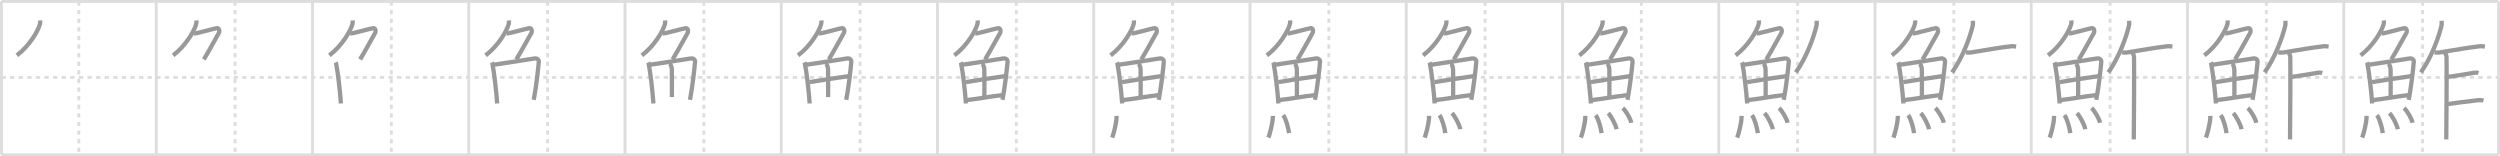 <svg width="1744px" height="109px" viewBox="0 0 1744 109" xmlns="http://www.w3.org/2000/svg" xmlns:xlink="http://www.w3.org/1999/xlink" xml:space="preserve" version="1.1" baseProfile="full">
<line x1="1" y1="1" x2="1743" y2="1" style="stroke:#ddd;stroke-width:2"></line>
<line x1="1" y1="1" x2="1" y2="108" style="stroke:#ddd;stroke-width:2"></line>
<line x1="1" y1="108" x2="1743" y2="108" style="stroke:#ddd;stroke-width:2"></line>
<line x1="1743" y1="1" x2="1743" y2="108" style="stroke:#ddd;stroke-width:2"></line>
<line x1="109" y1="1" x2="109" y2="108" style="stroke:#ddd;stroke-width:2"></line>
<line x1="218" y1="1" x2="218" y2="108" style="stroke:#ddd;stroke-width:2"></line>
<line x1="327" y1="1" x2="327" y2="108" style="stroke:#ddd;stroke-width:2"></line>
<line x1="436" y1="1" x2="436" y2="108" style="stroke:#ddd;stroke-width:2"></line>
<line x1="545" y1="1" x2="545" y2="108" style="stroke:#ddd;stroke-width:2"></line>
<line x1="654" y1="1" x2="654" y2="108" style="stroke:#ddd;stroke-width:2"></line>
<line x1="763" y1="1" x2="763" y2="108" style="stroke:#ddd;stroke-width:2"></line>
<line x1="872" y1="1" x2="872" y2="108" style="stroke:#ddd;stroke-width:2"></line>
<line x1="981" y1="1" x2="981" y2="108" style="stroke:#ddd;stroke-width:2"></line>
<line x1="1090" y1="1" x2="1090" y2="108" style="stroke:#ddd;stroke-width:2"></line>
<line x1="1199" y1="1" x2="1199" y2="108" style="stroke:#ddd;stroke-width:2"></line>
<line x1="1308" y1="1" x2="1308" y2="108" style="stroke:#ddd;stroke-width:2"></line>
<line x1="1417" y1="1" x2="1417" y2="108" style="stroke:#ddd;stroke-width:2"></line>
<line x1="1526" y1="1" x2="1526" y2="108" style="stroke:#ddd;stroke-width:2"></line>
<line x1="1635" y1="1" x2="1635" y2="108" style="stroke:#ddd;stroke-width:2"></line>
<line x1="1" y1="54" x2="1743" y2="54" style="stroke:#ddd;stroke-width:2;stroke-dasharray:3 3"></line>
<line x1="55" y1="1" x2="55" y2="108" style="stroke:#ddd;stroke-width:2;stroke-dasharray:3 3"></line>
<line x1="164" y1="1" x2="164" y2="108" style="stroke:#ddd;stroke-width:2;stroke-dasharray:3 3"></line>
<line x1="273" y1="1" x2="273" y2="108" style="stroke:#ddd;stroke-width:2;stroke-dasharray:3 3"></line>
<line x1="382" y1="1" x2="382" y2="108" style="stroke:#ddd;stroke-width:2;stroke-dasharray:3 3"></line>
<line x1="491" y1="1" x2="491" y2="108" style="stroke:#ddd;stroke-width:2;stroke-dasharray:3 3"></line>
<line x1="600" y1="1" x2="600" y2="108" style="stroke:#ddd;stroke-width:2;stroke-dasharray:3 3"></line>
<line x1="709" y1="1" x2="709" y2="108" style="stroke:#ddd;stroke-width:2;stroke-dasharray:3 3"></line>
<line x1="818" y1="1" x2="818" y2="108" style="stroke:#ddd;stroke-width:2;stroke-dasharray:3 3"></line>
<line x1="927" y1="1" x2="927" y2="108" style="stroke:#ddd;stroke-width:2;stroke-dasharray:3 3"></line>
<line x1="1036" y1="1" x2="1036" y2="108" style="stroke:#ddd;stroke-width:2;stroke-dasharray:3 3"></line>
<line x1="1145" y1="1" x2="1145" y2="108" style="stroke:#ddd;stroke-width:2;stroke-dasharray:3 3"></line>
<line x1="1254" y1="1" x2="1254" y2="108" style="stroke:#ddd;stroke-width:2;stroke-dasharray:3 3"></line>
<line x1="1363" y1="1" x2="1363" y2="108" style="stroke:#ddd;stroke-width:2;stroke-dasharray:3 3"></line>
<line x1="1472" y1="1" x2="1472" y2="108" style="stroke:#ddd;stroke-width:2;stroke-dasharray:3 3"></line>
<line x1="1581" y1="1" x2="1581" y2="108" style="stroke:#ddd;stroke-width:2;stroke-dasharray:3 3"></line>
<line x1="1690" y1="1" x2="1690" y2="108" style="stroke:#ddd;stroke-width:2;stroke-dasharray:3 3"></line>
<path d="M27.99,14.25c0.05,0.57,0.1,1.48-0.09,2.31c-1.11,4.86-7.46,15.53-16.16,22.06" style="fill:none;stroke:#999;stroke-width:3"></path>

<path d="M136.99,14.25c0.05,0.57,0.1,1.48-0.09,2.31c-1.11,4.86-7.46,15.53-16.16,22.06" style="fill:none;stroke:#999;stroke-width:3"></path>
<path d="M135.39,23.38c1.93,0,13.82-3.44,15.85-3.73c1.74-0.25,2.13,2.17,1.41,3.4c-3.05,5.19-5.48,10.16-10.45,18.4" style="fill:none;stroke:#999;stroke-width:3"></path>

<path d="M245.99,14.25c0.05,0.57,0.1,1.48-0.09,2.31c-1.11,4.86-7.46,15.53-16.16,22.06" style="fill:none;stroke:#999;stroke-width:3"></path>
<path d="M244.39,23.38c1.93,0,13.82-3.44,15.85-3.73c1.74-0.25,2.13,2.17,1.41,3.4c-3.05,5.19-5.48,10.16-10.45,18.4" style="fill:none;stroke:#999;stroke-width:3"></path>
<path d="M234.22,43.5c0.23,0.47,0.23,0.8,0.36,1.39c1.02,4.87,2.61,18.2,3.25,27.29" style="fill:none;stroke:#999;stroke-width:3"></path>

<path d="M354.99,14.25c0.05,0.57,0.1,1.48-0.09,2.31c-1.11,4.86-7.46,15.53-16.16,22.06" style="fill:none;stroke:#999;stroke-width:3"></path>
<path d="M353.39,23.38c1.93,0,13.82-3.44,15.85-3.73c1.74-0.25,2.13,2.17,1.41,3.4c-3.05,5.19-5.48,10.16-10.45,18.4" style="fill:none;stroke:#999;stroke-width:3"></path>
<path d="M343.22,43.5c0.23,0.47,0.23,0.8,0.36,1.39c1.02,4.87,2.61,18.2,3.25,27.29" style="fill:none;stroke:#999;stroke-width:3"></path>
<path d="M344.28,45.19c7.92-1.23,22.51-3.35,28.42-4.37c2.17-0.38,3.29,0.96,3.17,2.3c-0.41,4.92-1.79,17.32-3.53,26.52" style="fill:none;stroke:#999;stroke-width:3"></path>

<path d="M463.99,14.25c0.05,0.57,0.1,1.48-0.09,2.31c-1.11,4.86-7.46,15.53-16.16,22.06" style="fill:none;stroke:#999;stroke-width:3"></path>
<path d="M462.39,23.38c1.93,0,13.82-3.44,15.85-3.73c1.74-0.25,2.13,2.17,1.41,3.4c-3.05,5.19-5.48,10.16-10.45,18.4" style="fill:none;stroke:#999;stroke-width:3"></path>
<path d="M452.22,43.5c0.23,0.47,0.23,0.8,0.36,1.39c1.02,4.87,2.61,18.2,3.25,27.29" style="fill:none;stroke:#999;stroke-width:3"></path>
<path d="M453.28,45.19c7.92-1.23,22.51-3.35,28.42-4.37c2.17-0.38,3.29,0.96,3.17,2.3c-0.41,4.92-1.79,17.32-3.53,26.52" style="fill:none;stroke:#999;stroke-width:3"></path>
<path d="M467.06,44.32c0.9,0.61,1.58,2.59,1.61,4.17c0.12,6.95,0.03,15.79,0.03,19.24" style="fill:none;stroke:#999;stroke-width:3"></path>

<path d="M572.99,14.25c0.05,0.57,0.1,1.48-0.09,2.31c-1.11,4.86-7.46,15.53-16.16,22.06" style="fill:none;stroke:#999;stroke-width:3"></path>
<path d="M571.39,23.38c1.93,0,13.82-3.44,15.85-3.73c1.74-0.25,2.13,2.17,1.41,3.4c-3.05,5.19-5.48,10.16-10.45,18.4" style="fill:none;stroke:#999;stroke-width:3"></path>
<path d="M561.22,43.5c0.23,0.47,0.23,0.8,0.36,1.39c1.02,4.87,2.61,18.2,3.25,27.29" style="fill:none;stroke:#999;stroke-width:3"></path>
<path d="M562.28,45.19c7.92-1.23,22.51-3.35,28.42-4.37c2.17-0.38,3.29,0.96,3.17,2.3c-0.41,4.92-1.79,17.32-3.53,26.52" style="fill:none;stroke:#999;stroke-width:3"></path>
<path d="M576.06,44.32c0.9,0.61,1.58,2.59,1.61,4.17c0.12,6.95,0.03,15.79,0.03,19.24" style="fill:none;stroke:#999;stroke-width:3"></path>
<path d="M564.76,57.27c2.58-0.48,25.26-4,27.39-4.19" style="fill:none;stroke:#999;stroke-width:3"></path>

<path d="M681.99,14.25c0.05,0.57,0.1,1.48-0.09,2.31c-1.11,4.86-7.46,15.53-16.16,22.06" style="fill:none;stroke:#999;stroke-width:3"></path>
<path d="M680.39,23.38c1.93,0,13.82-3.44,15.85-3.73c1.74-0.25,2.13,2.17,1.41,3.4c-3.05,5.19-5.48,10.16-10.45,18.4" style="fill:none;stroke:#999;stroke-width:3"></path>
<path d="M670.22,43.5c0.23,0.47,0.23,0.8,0.36,1.39c1.02,4.87,2.61,18.2,3.25,27.29" style="fill:none;stroke:#999;stroke-width:3"></path>
<path d="M671.28,45.19c7.92-1.23,22.51-3.35,28.42-4.37c2.17-0.38,3.29,0.96,3.17,2.3c-0.41,4.92-1.79,17.32-3.53,26.52" style="fill:none;stroke:#999;stroke-width:3"></path>
<path d="M685.06,44.32c0.9,0.61,1.58,2.59,1.61,4.17c0.12,6.95,0.03,15.79,0.03,19.24" style="fill:none;stroke:#999;stroke-width:3"></path>
<path d="M673.76,57.27c2.58-0.48,25.26-4,27.39-4.19" style="fill:none;stroke:#999;stroke-width:3"></path>
<path d="M674.23,69.83c5.71-0.52,17.61-2.71,25.49-3.56" style="fill:none;stroke:#999;stroke-width:3"></path>

<path d="M790.99,14.25c0.05,0.57,0.1,1.48-0.09,2.31c-1.11,4.86-7.46,15.53-16.16,22.06" style="fill:none;stroke:#999;stroke-width:3"></path>
<path d="M789.39,23.38c1.93,0,13.82-3.44,15.85-3.73c1.74-0.25,2.13,2.17,1.41,3.4c-3.05,5.19-5.48,10.16-10.45,18.4" style="fill:none;stroke:#999;stroke-width:3"></path>
<path d="M779.22,43.5c0.23,0.47,0.23,0.8,0.36,1.39c1.02,4.87,2.61,18.2,3.25,27.29" style="fill:none;stroke:#999;stroke-width:3"></path>
<path d="M780.28,45.19c7.92-1.23,22.51-3.35,28.42-4.37c2.17-0.38,3.29,0.96,3.17,2.3c-0.41,4.92-1.79,17.32-3.53,26.52" style="fill:none;stroke:#999;stroke-width:3"></path>
<path d="M794.06,44.32c0.9,0.61,1.58,2.59,1.61,4.17c0.12,6.95,0.03,15.79,0.03,19.24" style="fill:none;stroke:#999;stroke-width:3"></path>
<path d="M782.76,57.27c2.58-0.48,25.26-4,27.39-4.19" style="fill:none;stroke:#999;stroke-width:3"></path>
<path d="M783.23,69.83c5.71-0.52,17.61-2.71,25.49-3.56" style="fill:none;stroke:#999;stroke-width:3"></path>
<path d="M778.95,80.82c0,5.5-2.46,13.61-3.1,15.18" style="fill:none;stroke:#999;stroke-width:3"></path>

<path d="M899.99,14.25c0.05,0.57,0.1,1.48-0.09,2.31c-1.11,4.86-7.46,15.53-16.16,22.06" style="fill:none;stroke:#999;stroke-width:3"></path>
<path d="M898.39,23.38c1.93,0,13.82-3.44,15.85-3.73c1.74-0.25,2.13,2.17,1.41,3.4c-3.05,5.19-5.48,10.16-10.45,18.4" style="fill:none;stroke:#999;stroke-width:3"></path>
<path d="M888.22,43.5c0.23,0.47,0.23,0.8,0.36,1.39c1.02,4.87,2.61,18.2,3.25,27.29" style="fill:none;stroke:#999;stroke-width:3"></path>
<path d="M889.28,45.19c7.92-1.23,22.51-3.35,28.42-4.37c2.17-0.38,3.29,0.96,3.17,2.3c-0.41,4.92-1.79,17.32-3.53,26.52" style="fill:none;stroke:#999;stroke-width:3"></path>
<path d="M903.06,44.32c0.9,0.61,1.58,2.59,1.61,4.17c0.12,6.95,0.03,15.79,0.03,19.24" style="fill:none;stroke:#999;stroke-width:3"></path>
<path d="M891.76,57.27c2.58-0.48,25.26-4,27.39-4.19" style="fill:none;stroke:#999;stroke-width:3"></path>
<path d="M892.23,69.83c5.71-0.52,17.61-2.71,25.49-3.56" style="fill:none;stroke:#999;stroke-width:3"></path>
<path d="M887.95,80.82c0,5.5-2.46,13.61-3.1,15.18" style="fill:none;stroke:#999;stroke-width:3"></path>
<path d="M895.14,80.33c1.87,2.36,3.64,8.87,4.11,12.54" style="fill:none;stroke:#999;stroke-width:3"></path>

<path d="M1008.99,14.25c0.05,0.57,0.1,1.48-0.09,2.31c-1.11,4.86-7.46,15.53-16.16,22.06" style="fill:none;stroke:#999;stroke-width:3"></path>
<path d="M1007.39,23.38c1.93,0,13.82-3.44,15.85-3.73c1.74-0.25,2.13,2.17,1.41,3.4c-3.05,5.19-5.48,10.16-10.45,18.4" style="fill:none;stroke:#999;stroke-width:3"></path>
<path d="M997.22,43.5c0.23,0.47,0.23,0.8,0.36,1.39c1.02,4.87,2.61,18.2,3.25,27.29" style="fill:none;stroke:#999;stroke-width:3"></path>
<path d="M998.28,45.19c7.92-1.23,22.51-3.35,28.42-4.37c2.17-0.38,3.29,0.96,3.17,2.3c-0.41,4.92-1.79,17.32-3.53,26.52" style="fill:none;stroke:#999;stroke-width:3"></path>
<path d="M1012.06,44.32c0.9,0.61,1.58,2.59,1.61,4.17c0.12,6.95,0.03,15.79,0.03,19.24" style="fill:none;stroke:#999;stroke-width:3"></path>
<path d="M1000.76,57.27c2.58-0.48,25.26-4,27.39-4.19" style="fill:none;stroke:#999;stroke-width:3"></path>
<path d="M1001.23,69.83c5.71-0.52,17.61-2.71,25.49-3.56" style="fill:none;stroke:#999;stroke-width:3"></path>
<path d="M996.95,80.82c0,5.5-2.46,13.61-3.1,15.18" style="fill:none;stroke:#999;stroke-width:3"></path>
<path d="M1004.14,80.33c1.87,2.36,3.64,8.87,4.11,12.54" style="fill:none;stroke:#999;stroke-width:3"></path>
<path d="M1012.88,78.94c2.05,1.98,5.3,8.14,5.81,11.21" style="fill:none;stroke:#999;stroke-width:3"></path>

<path d="M1117.99,14.25c0.05,0.57,0.1,1.48-0.09,2.31c-1.11,4.86-7.46,15.53-16.16,22.06" style="fill:none;stroke:#999;stroke-width:3"></path>
<path d="M1116.39,23.38c1.93,0,13.82-3.44,15.85-3.73c1.74-0.25,2.13,2.17,1.41,3.4c-3.05,5.19-5.48,10.16-10.45,18.4" style="fill:none;stroke:#999;stroke-width:3"></path>
<path d="M1106.22,43.5c0.23,0.47,0.23,0.8,0.36,1.39c1.02,4.87,2.61,18.2,3.25,27.29" style="fill:none;stroke:#999;stroke-width:3"></path>
<path d="M1107.28,45.19c7.92-1.23,22.51-3.35,28.42-4.37c2.17-0.38,3.29,0.96,3.17,2.3c-0.41,4.92-1.79,17.32-3.53,26.52" style="fill:none;stroke:#999;stroke-width:3"></path>
<path d="M1121.06,44.32c0.9,0.61,1.58,2.59,1.61,4.17c0.12,6.95,0.03,15.79,0.03,19.24" style="fill:none;stroke:#999;stroke-width:3"></path>
<path d="M1109.76,57.27c2.58-0.48,25.26-4,27.39-4.19" style="fill:none;stroke:#999;stroke-width:3"></path>
<path d="M1110.23,69.83c5.71-0.52,17.61-2.71,25.49-3.56" style="fill:none;stroke:#999;stroke-width:3"></path>
<path d="M1105.95,80.82c0,5.5-2.46,13.61-3.1,15.18" style="fill:none;stroke:#999;stroke-width:3"></path>
<path d="M1113.14,80.33c1.87,2.36,3.64,8.87,4.11,12.54" style="fill:none;stroke:#999;stroke-width:3"></path>
<path d="M1121.88,78.94c2.05,1.98,5.3,8.14,5.81,11.21" style="fill:none;stroke:#999;stroke-width:3"></path>
<path d="M1132.05,75.37c2.1,1.81,5.42,7.46,5.95,10.28" style="fill:none;stroke:#999;stroke-width:3"></path>

<path d="M1226.99,14.25c0.05,0.57,0.1,1.48-0.09,2.31c-1.11,4.86-7.46,15.53-16.16,22.06" style="fill:none;stroke:#999;stroke-width:3"></path>
<path d="M1225.39,23.38c1.93,0,13.82-3.44,15.85-3.73c1.74-0.25,2.13,2.17,1.41,3.4c-3.05,5.19-5.48,10.16-10.45,18.4" style="fill:none;stroke:#999;stroke-width:3"></path>
<path d="M1215.22,43.5c0.23,0.47,0.23,0.8,0.36,1.39c1.02,4.87,2.61,18.2,3.25,27.29" style="fill:none;stroke:#999;stroke-width:3"></path>
<path d="M1216.28,45.19c7.92-1.23,22.51-3.35,28.42-4.37c2.17-0.38,3.29,0.96,3.17,2.3c-0.41,4.92-1.79,17.32-3.53,26.52" style="fill:none;stroke:#999;stroke-width:3"></path>
<path d="M1230.06,44.32c0.9,0.61,1.58,2.59,1.61,4.17c0.12,6.95,0.03,15.79,0.03,19.24" style="fill:none;stroke:#999;stroke-width:3"></path>
<path d="M1218.76,57.27c2.58-0.48,25.26-4,27.39-4.19" style="fill:none;stroke:#999;stroke-width:3"></path>
<path d="M1219.23,69.83c5.71-0.52,17.61-2.71,25.49-3.56" style="fill:none;stroke:#999;stroke-width:3"></path>
<path d="M1214.95,80.82c0,5.5-2.46,13.61-3.1,15.18" style="fill:none;stroke:#999;stroke-width:3"></path>
<path d="M1222.14,80.33c1.87,2.36,3.64,8.87,4.11,12.54" style="fill:none;stroke:#999;stroke-width:3"></path>
<path d="M1230.88,78.94c2.05,1.98,5.3,8.14,5.81,11.21" style="fill:none;stroke:#999;stroke-width:3"></path>
<path d="M1241.05,75.37c2.1,1.81,5.42,7.46,5.95,10.28" style="fill:none;stroke:#999;stroke-width:3"></path>
<path d="M1267.26,14.5c0.04,0.85,0.2,2.22-0.08,3.41c-1.81,7.65-6.65,21.54-14.38,32.59" style="fill:none;stroke:#999;stroke-width:3"></path>

<path d="M1335.99,14.25c0.05,0.57,0.1,1.48-0.09,2.31c-1.11,4.86-7.46,15.53-16.16,22.06" style="fill:none;stroke:#999;stroke-width:3"></path>
<path d="M1334.39,23.38c1.93,0,13.82-3.44,15.85-3.73c1.74-0.25,2.13,2.17,1.41,3.4c-3.05,5.19-5.48,10.16-10.45,18.4" style="fill:none;stroke:#999;stroke-width:3"></path>
<path d="M1324.22,43.5c0.23,0.47,0.23,0.8,0.36,1.39c1.02,4.87,2.61,18.2,3.25,27.29" style="fill:none;stroke:#999;stroke-width:3"></path>
<path d="M1325.28,45.19c7.92-1.23,22.51-3.35,28.42-4.37c2.17-0.38,3.29,0.96,3.17,2.3c-0.41,4.92-1.79,17.32-3.53,26.52" style="fill:none;stroke:#999;stroke-width:3"></path>
<path d="M1339.06,44.32c0.9,0.61,1.58,2.59,1.61,4.17c0.12,6.95,0.03,15.79,0.03,19.24" style="fill:none;stroke:#999;stroke-width:3"></path>
<path d="M1327.76,57.27c2.58-0.48,25.26-4,27.39-4.19" style="fill:none;stroke:#999;stroke-width:3"></path>
<path d="M1328.23,69.83c5.71-0.52,17.61-2.71,25.49-3.56" style="fill:none;stroke:#999;stroke-width:3"></path>
<path d="M1323.95,80.82c0,5.5-2.46,13.61-3.1,15.18" style="fill:none;stroke:#999;stroke-width:3"></path>
<path d="M1331.14,80.33c1.87,2.36,3.64,8.87,4.11,12.54" style="fill:none;stroke:#999;stroke-width:3"></path>
<path d="M1339.88,78.94c2.05,1.98,5.3,8.14,5.81,11.21" style="fill:none;stroke:#999;stroke-width:3"></path>
<path d="M1350.05,75.37c2.1,1.81,5.42,7.46,5.95,10.28" style="fill:none;stroke:#999;stroke-width:3"></path>
<path d="M1376.26,14.5c0.04,0.85,0.2,2.22-0.08,3.41c-1.81,7.65-6.65,21.54-14.38,32.59" style="fill:none;stroke:#999;stroke-width:3"></path>
<path d="M1371.36,36.5c0.84,0.15,2.4,0.29,3.23,0.15c11.66-1.91,19.91-3.41,28.09-4.34c1.54-0.18,2.57,0.02,3.78,0.18" style="fill:none;stroke:#999;stroke-width:3"></path>

<path d="M1444.99,14.25c0.05,0.57,0.1,1.48-0.09,2.31c-1.11,4.86-7.46,15.53-16.16,22.06" style="fill:none;stroke:#999;stroke-width:3"></path>
<path d="M1443.39,23.38c1.93,0,13.82-3.44,15.85-3.73c1.74-0.25,2.13,2.17,1.41,3.4c-3.05,5.19-5.48,10.16-10.45,18.4" style="fill:none;stroke:#999;stroke-width:3"></path>
<path d="M1433.22,43.5c0.23,0.47,0.23,0.8,0.36,1.39c1.02,4.87,2.61,18.2,3.25,27.29" style="fill:none;stroke:#999;stroke-width:3"></path>
<path d="M1434.28,45.19c7.92-1.23,22.51-3.35,28.42-4.37c2.17-0.38,3.29,0.96,3.17,2.3c-0.41,4.92-1.79,17.32-3.53,26.52" style="fill:none;stroke:#999;stroke-width:3"></path>
<path d="M1448.06,44.32c0.9,0.61,1.58,2.59,1.61,4.17c0.12,6.95,0.03,15.79,0.03,19.24" style="fill:none;stroke:#999;stroke-width:3"></path>
<path d="M1436.76,57.27c2.58-0.48,25.26-4,27.39-4.19" style="fill:none;stroke:#999;stroke-width:3"></path>
<path d="M1437.23,69.83c5.71-0.52,17.61-2.71,25.49-3.56" style="fill:none;stroke:#999;stroke-width:3"></path>
<path d="M1432.95,80.82c0,5.5-2.46,13.61-3.1,15.18" style="fill:none;stroke:#999;stroke-width:3"></path>
<path d="M1440.14,80.33c1.87,2.36,3.64,8.87,4.11,12.54" style="fill:none;stroke:#999;stroke-width:3"></path>
<path d="M1448.88,78.94c2.05,1.98,5.3,8.14,5.81,11.21" style="fill:none;stroke:#999;stroke-width:3"></path>
<path d="M1459.05,75.37c2.1,1.81,5.42,7.46,5.95,10.28" style="fill:none;stroke:#999;stroke-width:3"></path>
<path d="M1485.26,14.5c0.04,0.85,0.2,2.22-0.08,3.41c-1.81,7.65-6.65,21.54-14.38,32.59" style="fill:none;stroke:#999;stroke-width:3"></path>
<path d="M1480.36,36.5c0.84,0.15,2.4,0.29,3.23,0.15c11.66-1.91,19.91-3.41,28.09-4.34c1.54-0.18,2.57,0.02,3.78,0.18" style="fill:none;stroke:#999;stroke-width:3"></path>
<path d="M1487.16,36.46c0.85,0.48,1.36,2.17,1.53,3.13c0.17,0.96,0,51.64-0.17,57.66" style="fill:none;stroke:#999;stroke-width:3"></path>

<path d="M1553.99,14.25c0.05,0.57,0.1,1.48-0.09,2.31c-1.11,4.86-7.46,15.53-16.16,22.06" style="fill:none;stroke:#999;stroke-width:3"></path>
<path d="M1552.39,23.38c1.93,0,13.82-3.44,15.85-3.73c1.74-0.25,2.13,2.17,1.41,3.4c-3.05,5.19-5.48,10.16-10.45,18.4" style="fill:none;stroke:#999;stroke-width:3"></path>
<path d="M1542.22,43.5c0.23,0.47,0.23,0.8,0.36,1.39c1.02,4.87,2.61,18.2,3.25,27.29" style="fill:none;stroke:#999;stroke-width:3"></path>
<path d="M1543.28,45.19c7.92-1.23,22.51-3.35,28.42-4.37c2.17-0.38,3.29,0.96,3.17,2.3c-0.41,4.92-1.79,17.32-3.53,26.52" style="fill:none;stroke:#999;stroke-width:3"></path>
<path d="M1557.06,44.32c0.9,0.61,1.58,2.59,1.61,4.17c0.12,6.95,0.03,15.79,0.03,19.24" style="fill:none;stroke:#999;stroke-width:3"></path>
<path d="M1545.76,57.27c2.58-0.48,25.26-4,27.39-4.19" style="fill:none;stroke:#999;stroke-width:3"></path>
<path d="M1546.23,69.83c5.71-0.52,17.61-2.71,25.49-3.56" style="fill:none;stroke:#999;stroke-width:3"></path>
<path d="M1541.95,80.82c0,5.5-2.46,13.61-3.1,15.18" style="fill:none;stroke:#999;stroke-width:3"></path>
<path d="M1549.14,80.33c1.87,2.36,3.64,8.87,4.11,12.54" style="fill:none;stroke:#999;stroke-width:3"></path>
<path d="M1557.88,78.94c2.05,1.98,5.3,8.14,5.81,11.21" style="fill:none;stroke:#999;stroke-width:3"></path>
<path d="M1568.05,75.37c2.1,1.81,5.42,7.46,5.95,10.28" style="fill:none;stroke:#999;stroke-width:3"></path>
<path d="M1594.26,14.5c0.04,0.85,0.2,2.22-0.08,3.41c-1.81,7.65-6.65,21.54-14.38,32.59" style="fill:none;stroke:#999;stroke-width:3"></path>
<path d="M1589.36,36.5c0.84,0.15,2.4,0.29,3.23,0.15c11.66-1.91,19.91-3.41,28.09-4.34c1.54-0.18,2.57,0.02,3.78,0.18" style="fill:none;stroke:#999;stroke-width:3"></path>
<path d="M1596.16,36.46c0.85,0.48,1.36,2.17,1.53,3.13c0.17,0.96,0,51.64-0.17,57.66" style="fill:none;stroke:#999;stroke-width:3"></path>
<path d="M1598.07,53.69C1604.0,53,1610.75,51.75,1616.61,50.81c1.38-0.22,1.89-0.31,3.37,0.18" style="fill:none;stroke:#999;stroke-width:3"></path>

<path d="M1662.99,14.25c0.05,0.57,0.1,1.48-0.09,2.31c-1.11,4.86-7.46,15.53-16.16,22.06" style="fill:none;stroke:#999;stroke-width:3"></path>
<path d="M1661.39,23.38c1.93,0,13.82-3.44,15.85-3.73c1.74-0.25,2.13,2.17,1.41,3.4c-3.05,5.19-5.48,10.16-10.45,18.4" style="fill:none;stroke:#999;stroke-width:3"></path>
<path d="M1651.22,43.5c0.23,0.47,0.23,0.8,0.36,1.39c1.02,4.87,2.61,18.2,3.25,27.29" style="fill:none;stroke:#999;stroke-width:3"></path>
<path d="M1652.28,45.19c7.92-1.23,22.51-3.35,28.42-4.37c2.17-0.38,3.29,0.96,3.17,2.3c-0.41,4.92-1.79,17.32-3.53,26.52" style="fill:none;stroke:#999;stroke-width:3"></path>
<path d="M1666.06,44.32c0.9,0.61,1.58,2.59,1.61,4.17c0.12,6.95,0.03,15.79,0.03,19.24" style="fill:none;stroke:#999;stroke-width:3"></path>
<path d="M1654.76,57.27c2.58-0.48,25.26-4,27.39-4.19" style="fill:none;stroke:#999;stroke-width:3"></path>
<path d="M1655.23,69.83c5.71-0.52,17.61-2.71,25.49-3.56" style="fill:none;stroke:#999;stroke-width:3"></path>
<path d="M1650.95,80.82c0,5.5-2.46,13.61-3.1,15.18" style="fill:none;stroke:#999;stroke-width:3"></path>
<path d="M1658.14,80.33c1.87,2.36,3.64,8.87,4.11,12.54" style="fill:none;stroke:#999;stroke-width:3"></path>
<path d="M1666.88,78.94c2.05,1.98,5.3,8.14,5.81,11.21" style="fill:none;stroke:#999;stroke-width:3"></path>
<path d="M1677.05,75.37c2.1,1.81,5.42,7.46,5.95,10.28" style="fill:none;stroke:#999;stroke-width:3"></path>
<path d="M1703.26,14.5c0.04,0.85,0.2,2.22-0.08,3.41c-1.81,7.65-6.65,21.54-14.38,32.59" style="fill:none;stroke:#999;stroke-width:3"></path>
<path d="M1698.36,36.5c0.84,0.15,2.4,0.29,3.23,0.15c11.66-1.91,19.91-3.41,28.09-4.34c1.54-0.18,2.57,0.02,3.78,0.18" style="fill:none;stroke:#999;stroke-width:3"></path>
<path d="M1705.16,36.46c0.85,0.48,1.36,2.17,1.53,3.13c0.17,0.96,0,51.64-0.17,57.66" style="fill:none;stroke:#999;stroke-width:3"></path>
<path d="M1707.07,53.69C1713.0,53,1719.75,51.75,1725.61,50.81c1.38-0.22,1.89-0.31,3.37,0.18" style="fill:none;stroke:#999;stroke-width:3"></path>
<path d="M1706.99,72.63c4.36-0.51,11.89-1.67,21.86-2.76c0.89-0.1,3.18,0.1,3.63,0.2" style="fill:none;stroke:#999;stroke-width:3"></path>

</svg>